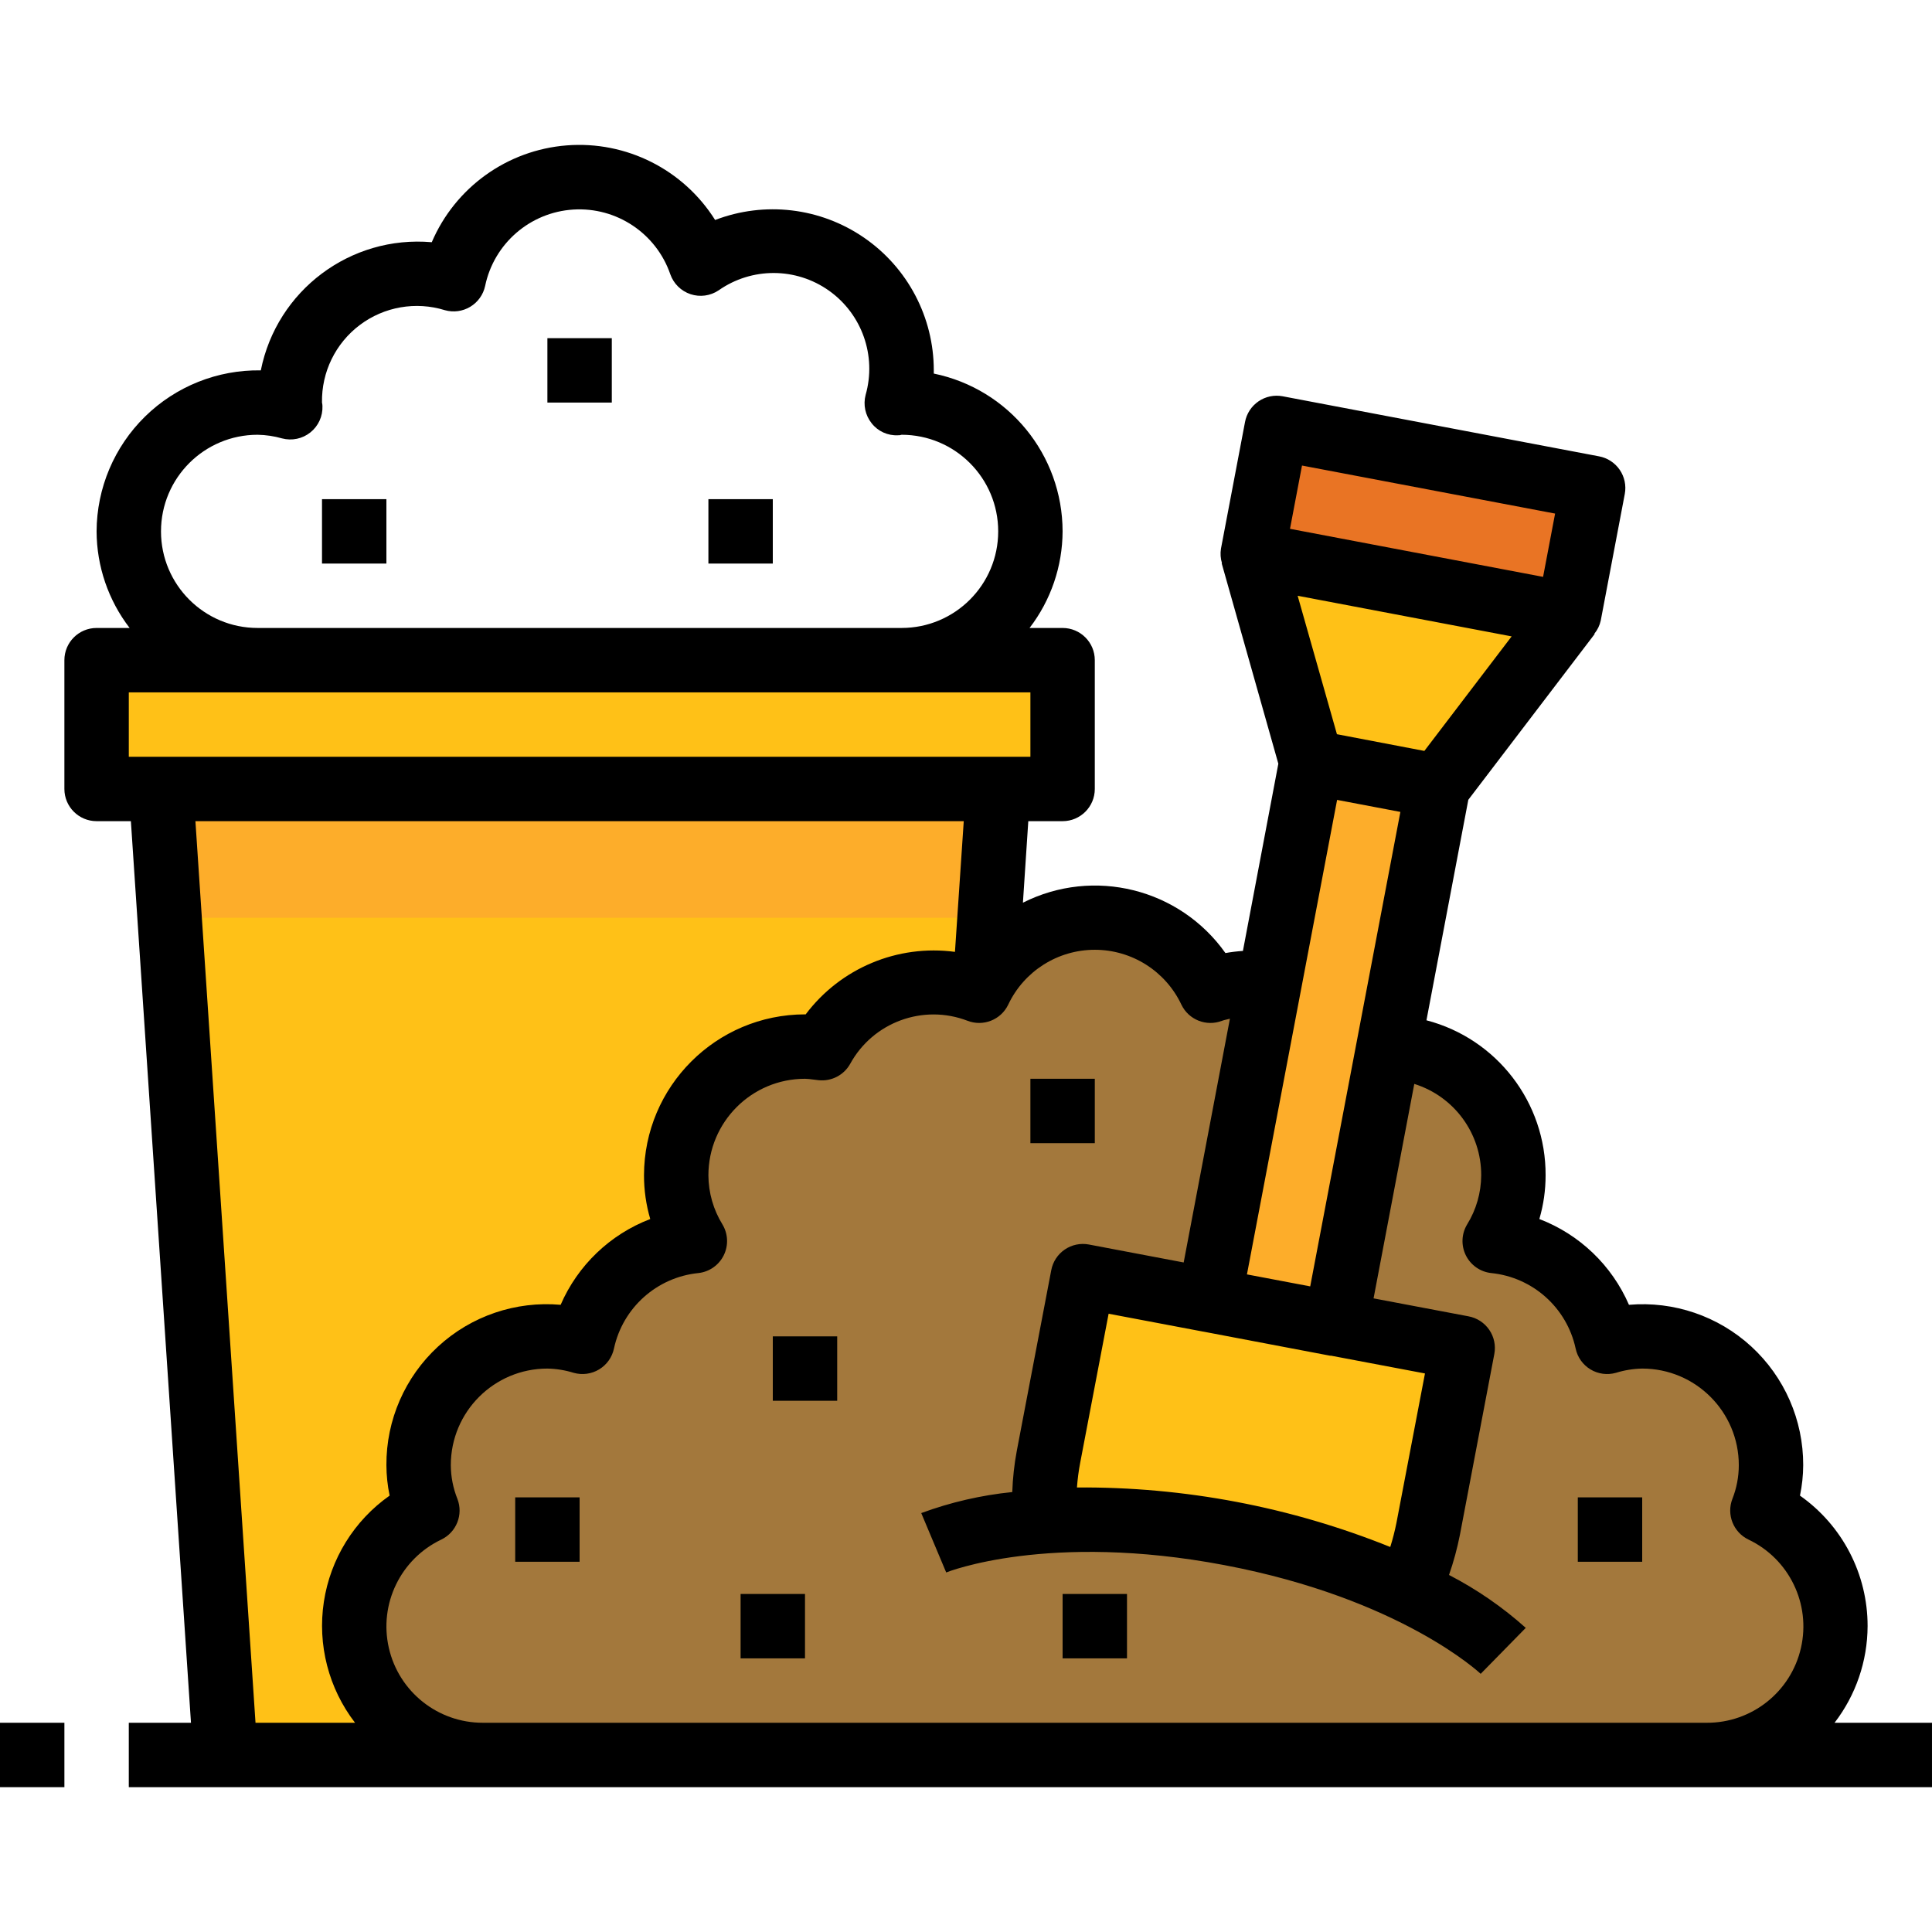 <svg height="480pt" viewBox="0 -36 480 480" width="480pt" xmlns="http://www.w3.org/2000/svg"><path d="m232 400.016h-176l-16-240h208zm0 0" fill="#ffc117"/><path d="m24 128.016h240v32h-240zm0 0" fill="#ffc117"/><path d="m245.863 192.016 2.137-32h-208l2.137 32zm0 0" fill="#fdad2a"/><path d="m424 400.016c14.926.035 27.883-10.277 31.203-24.828s-3.883-29.457-17.348-35.902c4.469-11.281 2.086-24.129-6.133-33.059-8.215-8.93-20.82-12.375-32.434-8.859-2.91-13.5-14.176-23.598-27.914-25.008 6.746-10.445 6.684-23.887-.156-34.266-6.844-10.379-19.172-15.734-31.426-13.656-7.574-13.91-24.305-20.023-39.066-14.277-5.273-11.086-16.453-18.145-28.727-18.145s-23.453 7.059-28.727 18.145c-14.762-5.746-31.492.367-39.066 14.277-12.152-1.73-24.215 3.703-30.973 13.953-6.758 10.254-6.992 23.48-.609 33.969-13.738 1.41-25.004 11.508-27.914 25.008-2.824-.855-5.758-1.309-8.711-1.352-10.523-.07-20.398 5.074-26.379 13.734-5.977 8.664-7.277 19.723-3.477 29.535-13.465 6.445-20.668 21.352-17.348 35.902s16.277 24.863 31.203 24.828zm0 0" fill="#a3783c"/><path d="m389.785 116.672-32.539 42.68-31.43-5.969-14.633-51.633zm0 0" fill="#ffc117"/><path d="m317.16 70.309 78.598 14.922-5.969 31.438-78.598-14.922zm0 0" fill="#e97424"/><path d="m305.719 345c15.262 2.758 30.098 7.504 44.129 14.109 2.273-4.84 3.934-9.945 4.945-15.199l8.527-44.945-94.312-17.934-8.535 44.941c-.996 5.273-1.324 10.648-.977 16 15.473-1.004 31.012.012 46.223 3.027zm0 0" fill="#ffc117"/><path d="m325.809 153.383 31.441 5.969-25.371 133.613-31.438-5.969zm0 0" fill="#fdad2a"/><path d="m0 392.016h16v16h-16zm0 0"/><path d="m464 368.016c.02-12.902-6.25-25.008-16.801-32.434.52-2.488.789-5.023.801-7.566.035-11.191-4.637-21.879-12.867-29.457-8.234-7.578-19.273-11.344-30.422-10.383-4.254-9.809-12.277-17.492-22.262-21.312 1.031-3.523 1.555-7.176 1.551-10.848.086-18.094-12.094-33.949-29.602-38.527l10.402-54.785 31.391-41.184-.086-.059c.785-.953 1.336-2.086 1.598-3.293l5.969-31.441c.395-2.09-.059-4.25-1.258-6.004-1.203-1.754-3.051-2.961-5.141-3.348l-78.602-14.922c-2.09-.395-4.25.059-6.004 1.262-1.754 1.199-2.961 3.051-3.348 5.141l-5.969 31.43c-.203 1.219-.117 2.469.25 3.648h-.082l14.082 49.809-8.801 46.512c-1.457.094-2.906.27-4.344.527-11.363-16.047-32.758-21.367-50.312-12.512l1.336-20.254h8.52c4.418 0 8-3.582 8-8v-32c0-4.418-3.582-8-8-8h-8.207c5.293-6.883 8.176-15.316 8.207-24-.02-19.004-13.387-35.379-32-39.203 0-.277 0-.543 0-.797.004-13.176-6.48-25.508-17.336-32.973-10.855-7.469-24.691-9.109-36.992-4.387-7.887-12.555-22.09-19.691-36.871-18.535-14.777 1.16-27.695 10.426-33.527 24.055-20.203-1.762-38.496 11.953-42.473 31.84-10.734-.176-21.094 3.957-28.758 11.473-7.668 7.516-12.004 17.789-12.043 28.527.031 8.684 2.914 17.117 8.207 24h-8.207c-4.418 0-8 3.582-8 8v32c0 4.418 3.582 8 8 8h8.52l14.93 224h-15.449v16h448v-16h-24.207c5.293-6.883 8.176-15.316 8.207-24zm-117.055-25.68c-.406 2.027-.918 4.031-1.539 6.008-24.73-9.961-51.176-14.984-77.84-14.785.148-2.055.414-4.098.801-6.121l7.066-37.047 23.512 4.449h.039l31.441 5.973h.254l23.352 4.418zm-37.145-61.715 22.398-117.887 15.723 2.984-22.402 117.879zm44.078-130.055-21.719-4.152-9.762-34.398 53.168 10.094zm-30.398-70.902 62.879 11.934-2.984 15.723-62.879-11.938zm-283.48 16.352c0-13.258 10.746-24 24-24 2.055.035 4.098.34 6.07.902 2.457.648 5.07.098 7.051-1.492 1.98-1.586 3.09-4.02 2.992-6.555-.008-.289-.043-.578-.113-.855-.141-7.562 3.355-14.73 9.402-19.277 6.043-4.543 13.902-5.91 21.125-3.676 2.133.605 4.418.297 6.316-.848 1.895-1.145 3.234-3.023 3.691-5.191 2.203-10.527 11.168-18.289 21.902-18.961 10.738-.672 20.598 5.91 24.098 16.078.82 2.336 2.672 4.16 5.02 4.945 2.348.781 4.926.434 6.98-.945 8.242-5.781 19.23-5.75 27.438.082 8.203 5.836 11.848 16.203 9.09 25.887-.645 2.453-.09 5.07 1.496 7.051 1.57 2.004 4.02 3.121 6.562 2.98.297.02.598-.023.879-.125 13.254 0 24 10.742 24 24 0 13.254-10.746 24-24 24h-160c-13.254 0-24-10.746-24-24zm-8 40h224v16h-224zm16.551 32h190.891l-2.184 32.473c-14.262-1.902-28.438 4.035-37.09 15.527h-.168c-22.082.023-39.973 17.918-40 40-.004 3.672.52 7.324 1.551 10.848-9.984 3.82-18.008 11.504-22.262 21.312-11.156-.984-22.207 2.773-30.445 10.359-8.238 7.582-12.902 18.281-12.844 29.48.012 2.543.281 5.078.801 7.566-8.816 6.199-14.719 15.73-16.34 26.383-1.621 10.652 1.176 21.508 7.746 30.051h-24.727zm71.449 224c-11.195.035-20.918-7.699-23.398-18.617-2.484-10.918 2.938-22.094 13.047-26.902 3.754-1.809 5.496-6.191 4-10.082-1.074-2.672-1.633-5.52-1.648-8.398 0-13.258 10.746-24 24-24 2.215.043 4.414.398 6.527 1.055 2.137.605 4.426.297 6.324-.848 1.902-1.148 3.238-3.035 3.691-5.207 2.195-10.129 10.66-17.688 20.969-18.73 2.711-.297 5.082-1.953 6.293-4.398 1.211-2.441 1.094-5.336-.309-7.672-2.262-3.668-3.473-7.891-3.496-12.199 0-13.258 10.746-24 24-24 .688.023 1.375.086 2.055.191l1.32.16c3.195.344 6.285-1.254 7.848-4.059 5.676-10.367 18.145-14.938 29.176-10.695 3.891 1.496 8.277-.246 10.082-4 3.926-8.328 12.309-13.645 21.52-13.645s17.594 5.316 21.52 13.645c1.805 3.754 6.191 5.496 10.082 4 .656-.246 1.309-.328 1.965-.52l-11.488 60.562-23.559-4.465c-2.086-.395-4.246.059-6 1.262-1.75 1.199-2.957 3.047-3.344 5.137l-8.551 44.824c-.637 3.395-1.016 6.828-1.129 10.281-7.73.781-15.328 2.535-22.617 5.223l6.199 14.754c.25-.105 25.355-10.129 69.152-1.816 43.801 8.312 63.473 26.848 63.641 27l11.199-11.418c-5.773-5.168-12.184-9.586-19.07-13.145 1.133-3.246 2.035-6.57 2.703-9.941l8.555-44.961c.395-2.09-.059-4.25-1.262-6.004-1.199-1.754-3.051-2.961-5.141-3.348l-23.598-4.465 10.117-53.281c9.926 3.109 16.668 12.32 16.625 22.723-.023 4.309-1.234 8.531-3.504 12.199-1.406 2.34-1.52 5.23-.309 7.676 1.215 2.441 3.59 4.102 6.301 4.395 10.309 1.043 18.773 8.602 20.969 18.73.453 2.172 1.789 4.059 3.691 5.207 1.898 1.145 4.188 1.453 6.324.848 2.113-.656 4.312-1.012 6.527-1.055 13.254 0 24 10.742 24 24 0 2.875-.543 5.723-1.602 8.398-1.492 3.891.246 8.273 4 10.082 10.121 4.812 15.539 16.004 13.043 26.926-2.492 10.922-12.238 18.652-23.441 18.594zm0 0"/><path d="m80 88.016h16v16h-16zm0 0"/><path d="m128 336.016h16v16h-16zm0 0"/><path d="m392 336.016h16v16h-16zm0 0"/><path d="m264 360.016h16v16h-16zm0 0"/><path d="m192 296.016h16v16h-16zm0 0"/><path d="m184 360.016h16v16h-16zm0 0"/><path d="m256 232.016h16v16h-16zm0 0"/><path d="m136 48.016h16v16h-16zm0 0"/><path d="m176 88.016h16v16h-16zm0 0"/></svg>
